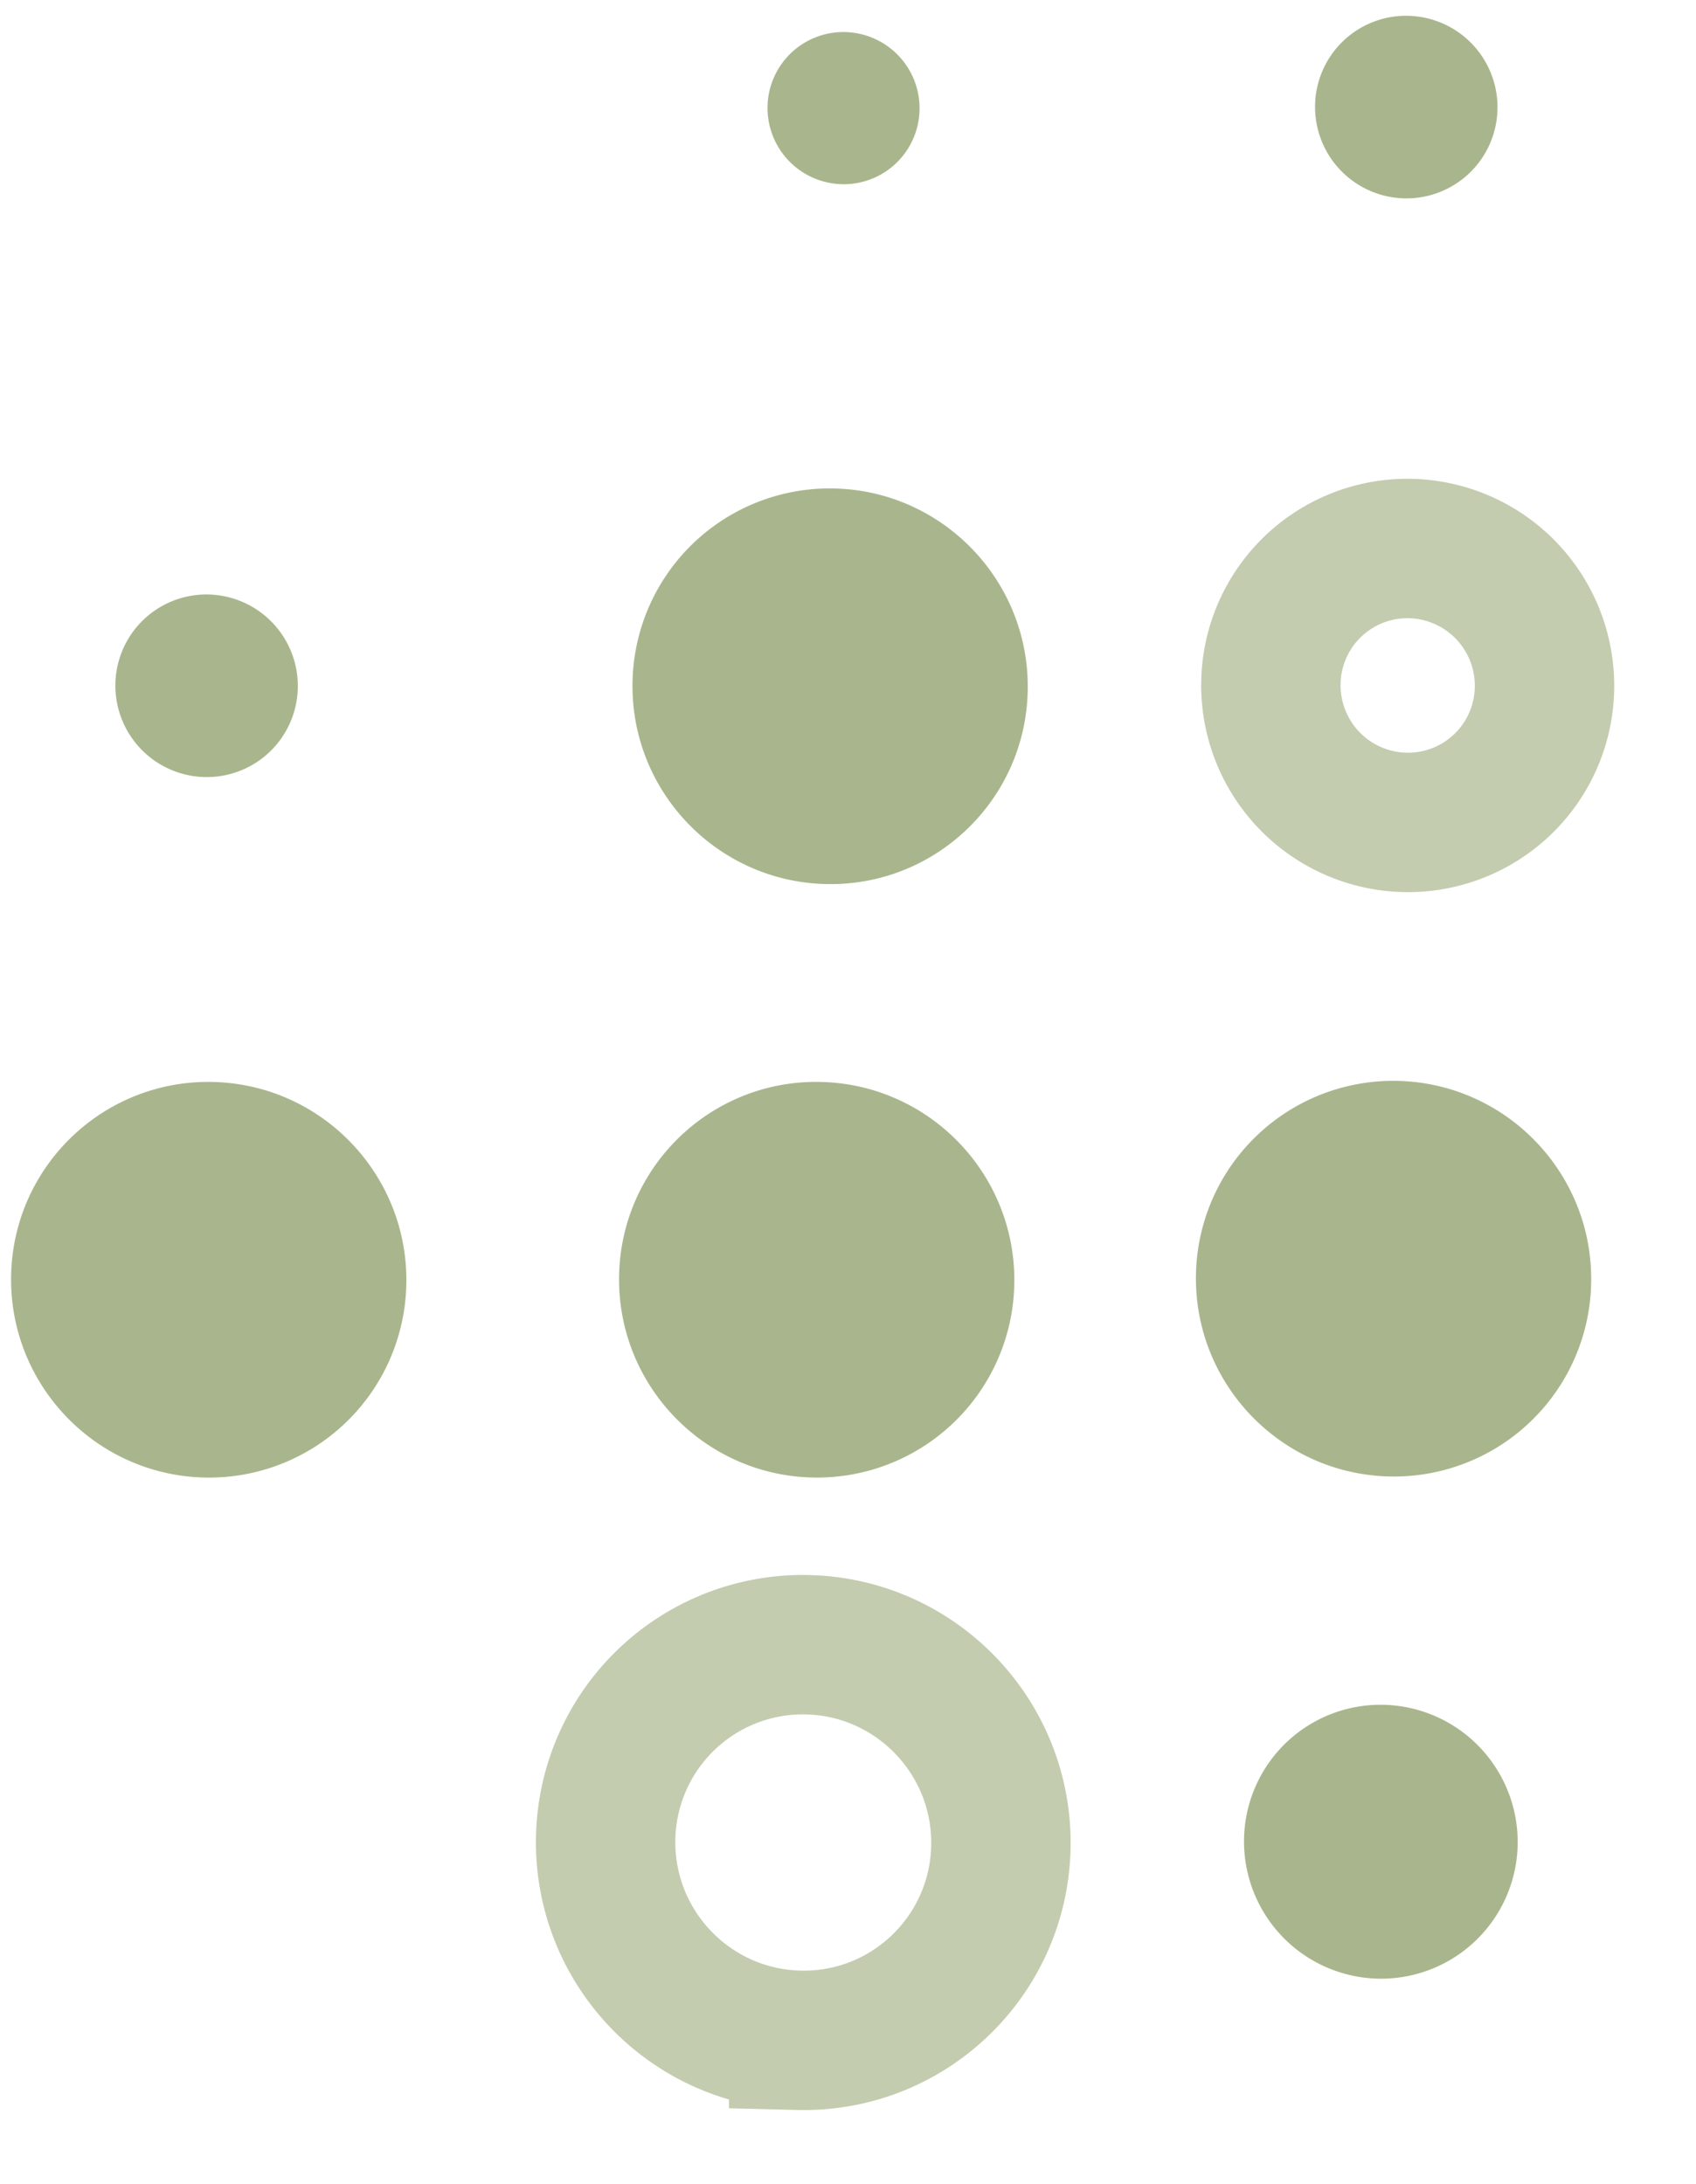 <svg xmlns="http://www.w3.org/2000/svg" width="73" height="94"><defs><filter id="a"><feFlood flood-color="#91AA59" flood-opacity="1" result="floodOut"/><feComposite operator="atop" in="floodOut" in2="SourceGraphic" result="compOut"/><feBlend in="compOut" in2="SourceGraphic"/></filter></defs><g filter="url(#a)"><path fill-rule="evenodd" fill="#A9B68D" d="M8.787 63.59C4.089 63.472.37 59.565.479 54.864c.11-4.701 4.006-8.416 8.703-8.298 4.697.118 8.416 4.025 8.307 8.726a8.49 8.49 0 0 1-8.702 8.298zm.014-30.147a3.937 3.937 0 0 1-3.834-4.027 3.92 3.92 0 0 1 4.017-3.83 3.938 3.938 0 0 1 3.834 4.028 3.918 3.918 0 0 1-4.017 3.829zm26.154 30.146c-4.697-.118-8.416-4.025-8.307-8.726.109-4.701 4.005-8.417 8.702-8.298 4.697.118 8.417 4.025 8.307 8.726a8.49 8.49 0 0 1-8.702 8.298zm.578-25.541c-4.697-.119-8.417-4.025-8.307-8.727a8.49 8.49 0 0 1 8.702-8.298c4.697.119 8.416 4.025 8.307 8.726-.109 4.701-4.005 8.417-8.702 8.299zm.699-30.12a3.283 3.283 0 0 1-3.195-3.357 3.266 3.266 0 0 1 3.347-3.191 3.281 3.281 0 0 1 3.195 3.356 3.266 3.266 0 0 1-3.347 3.192z"/><path stroke="#A9B68D" stroke-width="6" opacity=".702" fill="none" d="M34.377 87.81c-4.697-.118-8.416-4.025-8.307-8.726a8.49 8.49 0 0 1 8.702-8.298c4.698.119 8.417 4.025 8.308 8.726-.11 4.701-4.006 8.417-8.703 8.298z"/><path fill-rule="evenodd" fill="#A9B68D" d="M59.785 63.544c-4.697-.118-8.417-4.025-8.307-8.726a8.49 8.49 0 0 1 8.702-8.298c4.697.118 8.416 4.025 8.307 8.726a8.49 8.49 0 0 1-8.702 8.298z"/><path stroke="#A9B68D" stroke-width="6" opacity=".702" fill="none" d="M60.454 35.394a5.905 5.905 0 0 1-5.751-6.041 5.878 5.878 0 0 1 6.024-5.745 5.906 5.906 0 0 1 5.751 6.042 5.877 5.877 0 0 1-6.024 5.744z"/><path fill-rule="evenodd" fill="#A9B68D" d="M60.438 8.537a3.937 3.937 0 0 1-3.834-4.027A3.919 3.919 0 0 1 60.621.68a3.938 3.938 0 0 1 3.834 4.027 3.92 3.92 0 0 1-4.017 3.83zm-1.14 76.62a5.906 5.906 0 0 1-5.751-6.041 5.878 5.878 0 0 1 6.025-5.745 5.907 5.907 0 0 1 5.751 6.041 5.879 5.879 0 0 1-6.025 5.745z"/></g></svg>